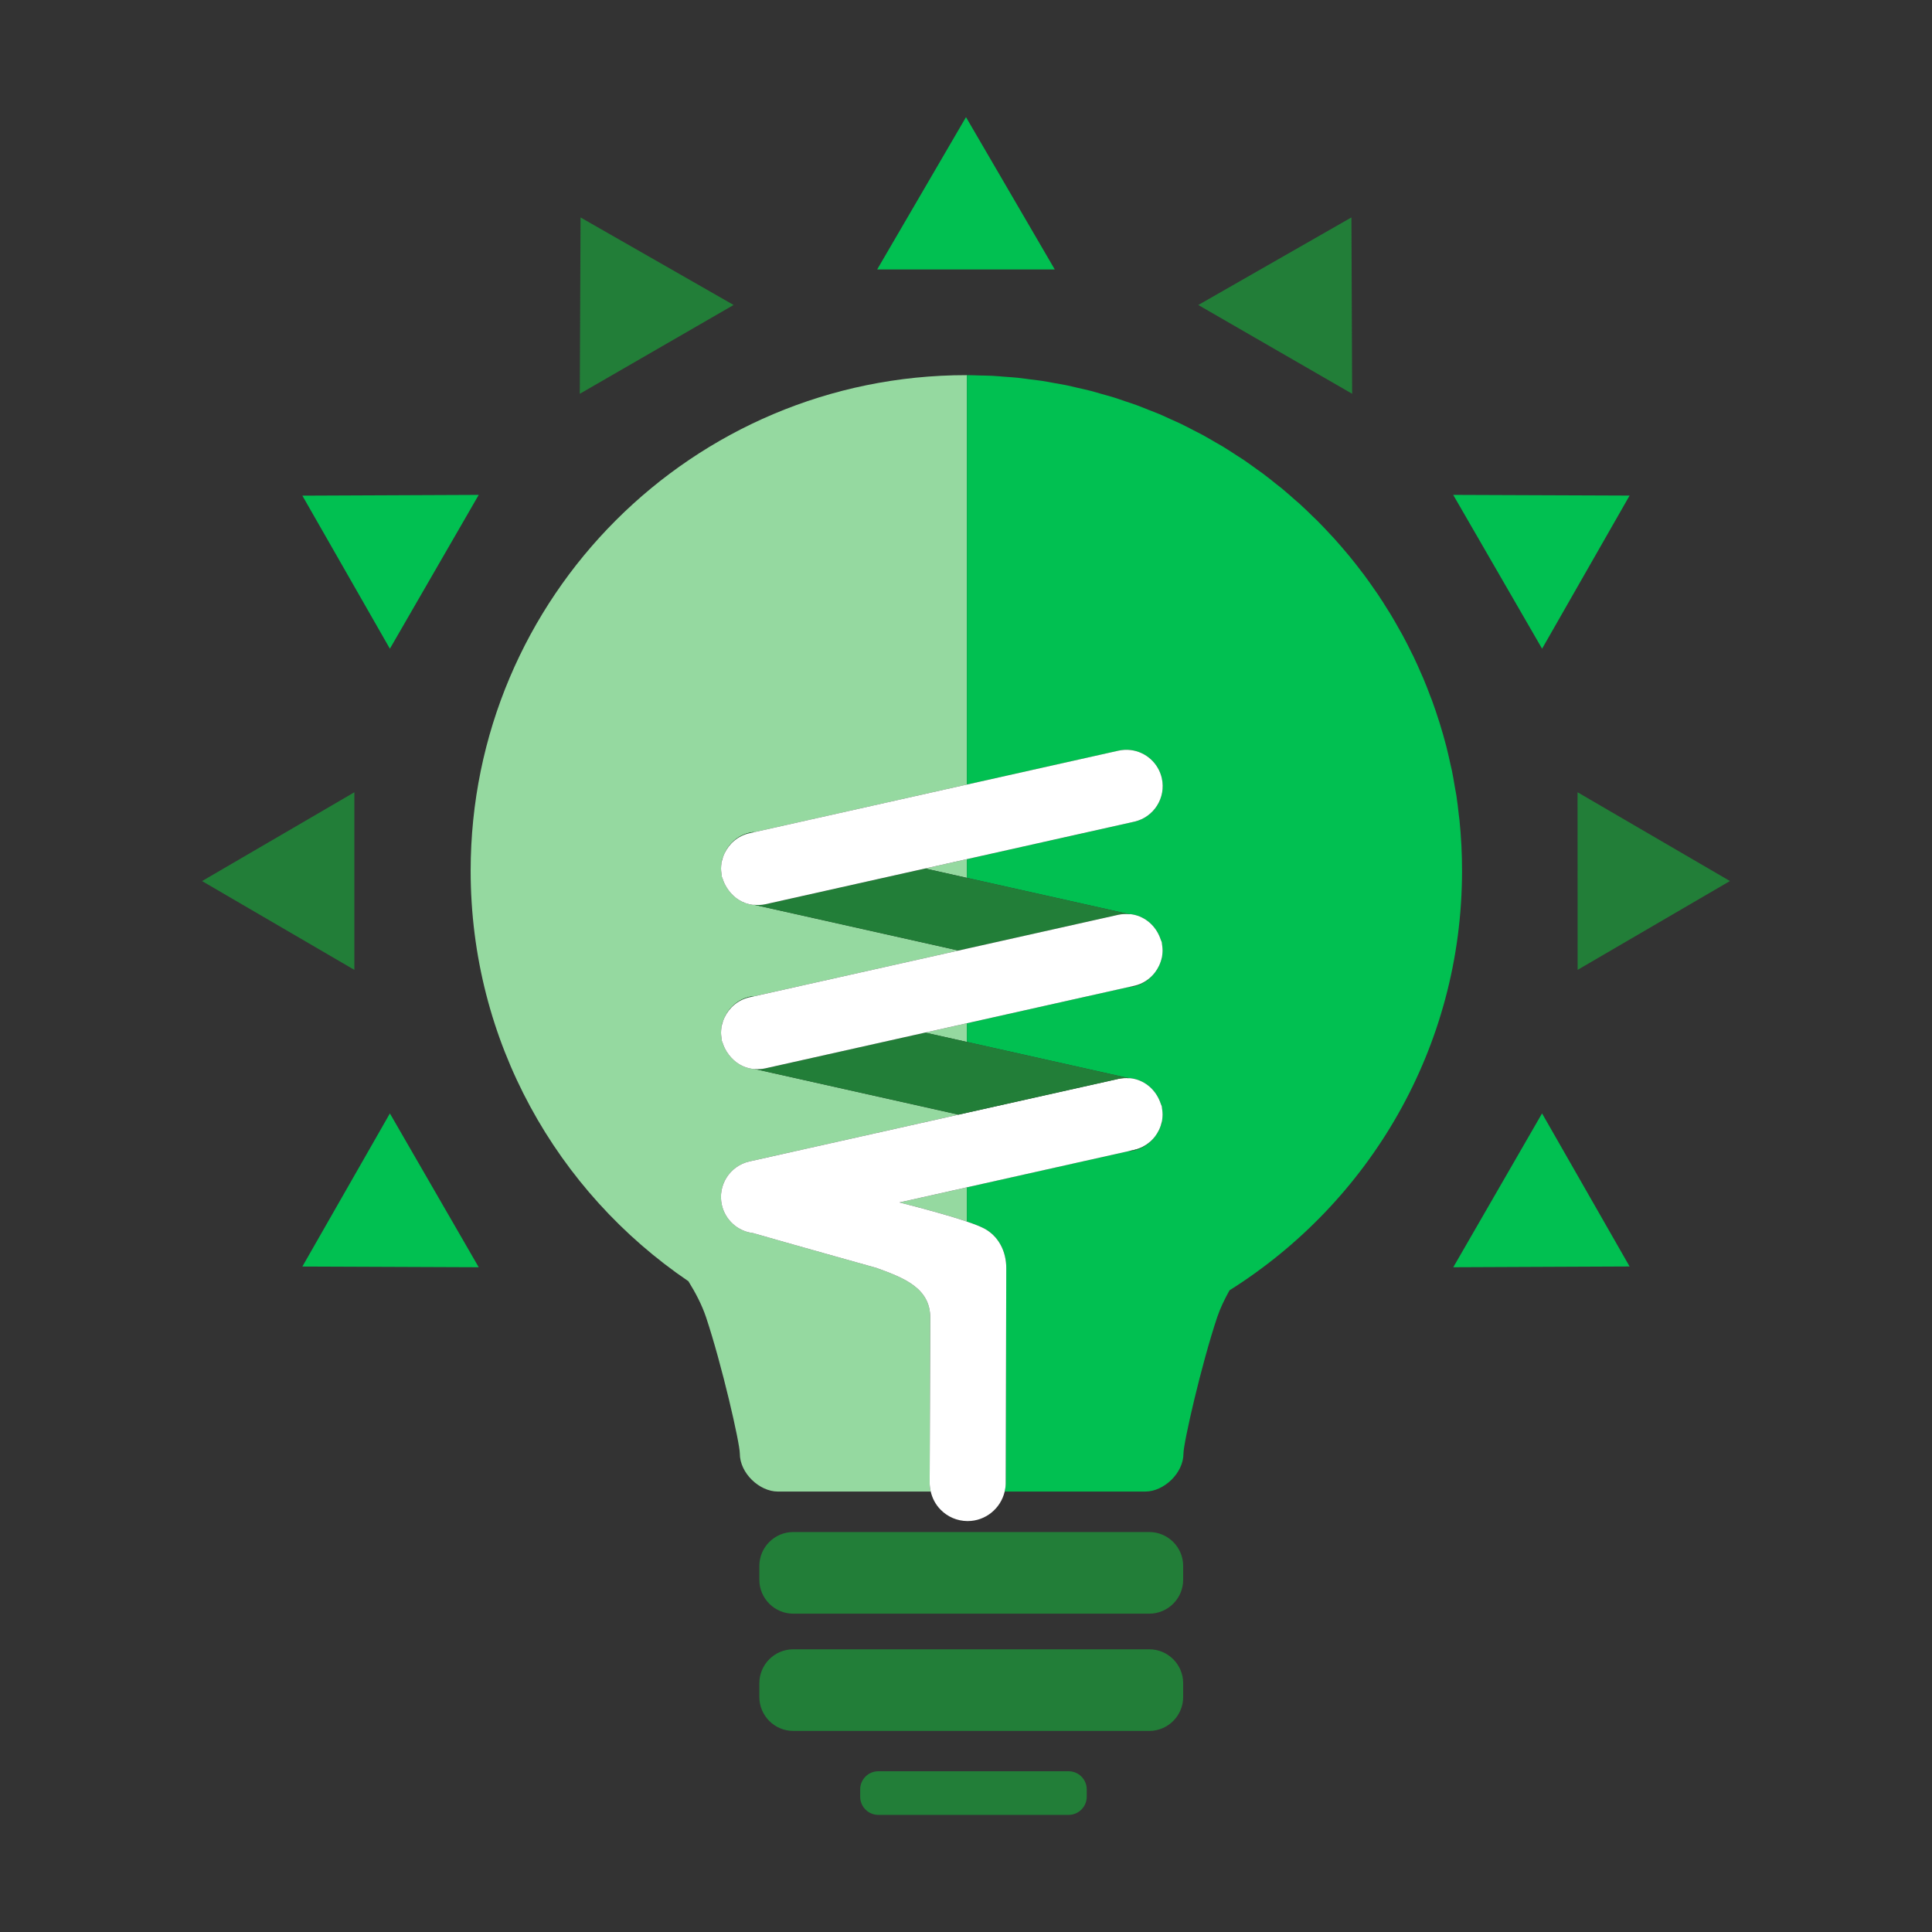 <?xml version="1.0" encoding="iso-8859-1"?>
<!-- Generator: Adobe Illustrator 17.0.0, SVG Export Plug-In . SVG Version: 6.00 Build 0)  -->
<!DOCTYPE svg PUBLIC "-//W3C//DTD SVG 1.1//EN" "http://www.w3.org/Graphics/SVG/1.1/DTD/svg11.dtd">
<svg version="1.1" xmlns="http://www.w3.org/2000/svg" xmlns:xlink="http://www.w3.org/1999/xlink" x="0px" y="0px" viewBox="0 0 600 600" xml:space="preserve">
<rect x="0" y="0" width="600" height="600" fill="#333333" stroke="none"/>
<g id="Layer_5">
	<g>
		<path style="fill:#95D9A0;" d="M300.274,379.373v-10.638l-20.964,4.696C285.287,374.942,294.17,377.29,300.274,379.373z"/>
		<polygon style="fill:#95D9A0;" points="300.274,323.582 300.274,317.776 287.3,320.681 		"/>
		<path style="fill:#95D9A0;" d="M288.898,409.243c0-9.259-8.18-12.38-16.672-15.472c0,0-28.48-7.966-38.363-10.834
			c-0.011,0-0.028,0-0.046,0c-4.73-0.577-8.607-4.084-9.645-8.74c-1.361-6.086,2.48-12.143,8.561-13.504l64.951-14.532
			l-63.289-14.165c-0.196-0.015-0.381,0.003-0.577-0.021c-3.08-0.375-5.699-2.053-7.482-4.439c-0.513-0.663-0.952-1.385-1.315-2.146
			c-0.214-0.447-0.387-0.903-0.542-1.373c-0.087-0.271-0.248-0.502-0.306-0.782c-0.04-0.173-0.034-0.344-0.063-0.516
			c-0.041-0.191-0.041-0.39-0.069-0.583c-0.064-0.481-0.121-0.963-0.121-1.439c0-0.522,0.057-1.05,0.132-1.578
			c0.023-0.153,0.029-0.306,0.052-0.456c0.035-0.178,0.023-0.354,0.069-0.533c0.058-0.291,0.231-0.53,0.317-0.813
			c0.144-0.45,0.317-0.883,0.513-1.307c1.604-3.545,4.857-6.146,8.815-6.631c0.127-0.018,0.266,0.031,0.392,0.02l63.468-14.2
			l-63.456-14.203c-0.138-0.012-0.265,0.037-0.404,0.02c-3.08-0.375-5.699-2.054-7.482-4.439c-0.513-0.666-0.952-1.387-1.315-2.149
			c-0.214-0.447-0.387-0.903-0.542-1.373c-0.087-0.271-0.248-0.502-0.306-0.782c-0.04-0.173-0.034-0.343-0.063-0.516
			c-0.041-0.19-0.041-0.389-0.069-0.582c-0.064-0.482-0.121-0.963-0.121-1.44c0-0.522,0.057-1.05,0.132-1.578
			c0.023-0.153,0.029-0.305,0.052-0.455c0.035-0.179,0.023-0.355,0.069-0.534c0.058-0.291,0.231-0.53,0.317-0.813
			c0.144-0.45,0.317-0.883,0.513-1.306c1.604-3.545,4.857-6.147,8.815-6.631c0.127-0.017,0.266,0.032,0.392,0.02l66.064-14.782
			V116.508c-0.057,0-0.103-0.006-0.161-0.006c-85.02,0-153.946,68.925-153.946,153.934c0,53.026,26.813,99.776,67.622,127.46
			c2.261,3.652,4.188,7.344,5.469,11.14c4.95,14.825,10.499,39.112,10.499,42.365c0,6.127,6.103,11.814,11.803,11.814
			c4.13,0,32.351,0,47.488,0c-0.207-0.9-0.34-1.817-0.334-2.763L288.898,409.243z"/>
		<polygon style="fill:#95D9A0;" points="300.274,272.622 300.274,266.815 287.294,269.72 		"/>
		<path style="fill:#01C051;" d="M453.856,262.515c-0.012-0.153-0.023-0.303-0.035-0.456c-0.138-2.469-0.311-4.924-0.565-7.358
			c-0.058-0.579-0.15-1.151-0.219-1.728c-0.219-1.999-0.45-3.997-0.75-5.97c-0.15-0.917-0.334-1.814-0.496-2.726
			c-0.277-1.624-0.531-3.251-0.865-4.855c-0.116-0.591-0.277-1.168-0.404-1.757c-0.415-1.906-0.831-3.816-1.315-5.696
			c-0.024-0.104-0.058-0.205-0.081-0.306c-0.611-2.353-1.269-4.69-1.996-6.998c-0.058-0.204-0.138-0.401-0.196-0.605
			c-0.692-2.201-1.431-4.387-2.215-6.545c-0.139-0.369-0.3-0.73-0.438-1.099c-0.738-1.978-1.5-3.951-2.319-5.889
			c-0.127-0.294-0.265-0.577-0.392-0.868c-0.865-2.005-1.742-3.995-2.688-5.953c-0.138-0.271-0.277-0.531-0.415-0.802
			c-0.958-1.964-1.938-3.914-2.988-5.829c-0.23-0.432-0.496-0.845-0.727-1.275c-0.969-1.739-1.95-3.476-2.977-5.175
			c-0.196-0.32-0.415-0.629-0.611-0.949c-1.096-1.786-2.215-3.559-3.393-5.299c-0.138-0.204-0.299-0.403-0.438-0.608
			c-1.246-1.837-2.527-3.652-3.853-5.429c-0.081-0.1-0.162-0.198-0.242-0.299c-1.402-1.869-2.844-3.713-4.332-5.515
			c-0.116-0.147-0.254-0.286-0.369-0.436c-1.454-1.745-2.942-3.467-4.465-5.146c-0.254-0.282-0.531-0.548-0.785-0.828
			c-1.408-1.529-2.838-3.043-4.303-4.514c-0.381-0.375-0.773-0.727-1.154-1.096c-1.373-1.353-2.757-2.7-4.188-3.998
			c-0.473-0.427-0.969-0.825-1.443-1.246c-1.361-1.212-2.734-2.426-4.142-3.591c-0.542-0.45-1.119-0.868-1.673-1.313
			c-1.362-1.099-2.734-2.203-4.142-3.256c-0.634-0.476-1.304-0.917-1.938-1.385c-1.362-0.978-2.7-1.967-4.084-2.902
			c-0.808-0.545-1.65-1.05-2.458-1.581c-1.257-0.813-2.503-1.644-3.784-2.423c-0.842-0.513-1.719-0.986-2.578-1.485
			c-1.287-0.747-2.561-1.512-3.871-2.224c-0.906-0.493-1.84-0.94-2.757-1.416c-1.281-0.663-2.561-1.35-3.865-1.979
			c-1.05-0.507-2.134-0.966-3.202-1.451c-1.206-0.548-2.394-1.119-3.617-1.636c-1.09-0.461-2.203-0.871-3.311-1.306
			c-1.223-0.485-2.434-0.995-3.669-1.448c-1.223-0.45-2.475-0.842-3.715-1.26c-1.142-0.387-2.273-0.802-3.433-1.163
			c-1.309-0.407-2.648-0.756-3.974-1.131c-1.108-0.315-2.204-0.655-3.323-0.943c-1.293-0.334-2.607-0.608-3.911-0.909
			c-1.183-0.271-2.354-0.571-3.542-0.816c-1.246-0.256-2.515-0.452-3.773-0.678c-1.27-0.228-2.527-0.482-3.807-0.678
			c-1.293-0.202-2.607-0.337-3.917-0.502c-1.264-0.162-2.509-0.352-3.779-0.482c-1.327-0.135-2.665-0.205-3.997-0.308
			c-1.275-0.095-2.538-0.225-3.819-0.289c-1.287-0.066-2.584-0.069-3.882-0.103c-1.316-0.035-2.631-0.104-3.958-0.104v0.006v127.149
			l47.039-10.523c1.281-0.285,2.573-0.351,3.842-0.196c4.742,0.58,8.619,4.096,9.657,8.752c1.362,6.08-2.48,12.132-8.561,13.493
			l-51.977,11.633v5.806l50.5,11.298c0.126,0.011,0.253-0.038,0.38-0.02c3.969,0.484,7.223,3.086,8.821,6.631
			c0.196,0.424,0.363,0.857,0.513,1.307c0.086,0.283,0.254,0.522,0.323,0.813c0.034,0.179,0.034,0.355,0.057,0.534
			c0.035,0.149,0.035,0.302,0.058,0.455c0.069,0.528,0.139,1.056,0.127,1.578c0.006,0.476-0.058,0.958-0.115,1.439
			c-0.023,0.194-0.035,0.392-0.07,0.583c-0.028,0.173-0.023,0.343-0.057,0.516c-0.069,0.279-0.231,0.51-0.312,0.782
			c-0.149,0.47-0.334,0.926-0.542,1.373c-0.358,0.761-0.802,1.483-1.316,2.149c-1.783,2.385-4.407,4.064-7.488,4.439
			c-0.127,0.017-0.265-0.032-0.392-0.021l-50.488,11.298v5.806l50.332,11.258c0.185,0.015,0.369-0.003,0.548,0.02
			c3.969,0.482,7.223,3.087,8.821,6.631c0.202,0.424,0.363,0.857,0.513,1.307c0.086,0.282,0.254,0.525,0.323,0.813
			c0.034,0.178,0.034,0.357,0.057,0.536c0.035,0.144,0.035,0.3,0.058,0.45c0.069,0.53,0.139,1.056,0.127,1.58
			c0.006,0.473-0.058,0.958-0.115,1.443c-0.023,0.19-0.035,0.386-0.07,0.577c-0.028,0.173-0.023,0.346-0.057,0.519
			c-0.069,0.277-0.231,0.508-0.312,0.779c-0.149,0.473-0.334,0.935-0.542,1.379c-0.364,0.761-0.808,1.482-1.316,2.146
			c-1.783,2.388-4.407,4.067-7.488,4.442c-0.196,0.023-0.392,0.006-0.588,0.023l-50.292,11.249v10.638
			c2.273,0.773,4.165,1.506,5.377,2.146c4.338,2.307,6.9,6.963,6.853,12.443l-0.173,66.75c-0.012,0.859-0.127,1.696-0.323,2.503
			c15.645,0,39.897,0,43.716,0c5.699,0,11.814-5.687,11.814-11.814c0-3.253,5.526-27.54,10.487-42.365
			c0.946-2.809,2.296-5.579,3.819-8.319c43.329-27.229,72.208-75.323,72.208-130.282
			C454.052,267.779,453.982,265.139,453.856,262.515z"/>
		<polygon style="fill:#01C051;" points="299.997,36.373 272.411,83.683 327.572,83.683 		"/>
		<polygon style="fill:#227E38;" points="180.295,67.53 180.064,122.294 227.83,94.713 		"/>
		<polygon style="fill:#01C051;" points="148.671,153.693 93.902,153.929 121.085,201.464 		"/>
		<polygon style="fill:#01C051;" points="451.329,393.552 506.086,393.315 478.898,345.775 		"/>
		<polygon style="fill:#227E38;" points="110.055,246.045 62.751,273.625 110.055,301.206 		"/>
		<polygon style="fill:#227E38;" points="489.945,301.2 537.249,273.614 489.922,246.039 		"/>
		<polygon style="fill:#01C051;" points="93.902,393.333 148.671,393.552 121.085,345.786 		"/>
		<polygon style="fill:#01C051;" points="506.086,153.906 451.306,153.693 478.91,201.458 		"/>
		<polygon style="fill:#227E38;" points="419.699,67.519 372.142,94.719 419.918,122.288 		"/>
		<path style="fill:#FFFFFF;" d="M312.504,393.962c0.047-5.48-2.515-10.136-6.853-12.443c-1.212-0.64-3.104-1.373-5.377-2.146
			c-6.103-2.083-14.987-4.43-20.964-5.942l20.964-4.696l50.292-11.249l1.685-0.38c2.654-0.594,4.846-2.089,6.392-4.085
			c0.507-0.663,0.952-1.384,1.316-2.146c0.207-0.444,0.392-0.906,0.542-1.379c0.139-0.427,0.289-0.854,0.369-1.298
			c0.035-0.19,0.047-0.386,0.07-0.577c0.057-0.484,0.121-0.969,0.115-1.443c0.012-0.525-0.058-1.05-0.127-1.58
			c-0.023-0.15-0.023-0.306-0.058-0.45c-0.023-0.179-0.023-0.358-0.057-0.536c-0.069-0.289-0.237-0.531-0.323-0.813
			c-0.15-0.45-0.311-0.883-0.513-1.307c-1.598-3.545-4.852-6.149-8.821-6.631c-0.179-0.023-0.363-0.005-0.548-0.02
			c-1.096-0.078-2.197-0.032-3.294,0.216l-47.039,10.523l-2.59,0.582l-64.951,14.532c-6.08,1.361-9.922,7.418-8.561,13.504
			c1.038,4.655,4.915,8.163,9.645,8.74c0.018,0,0.035,0,0.046,0c9.882,2.867,38.363,10.834,38.363,10.834
			c8.492,3.092,16.672,6.213,16.672,15.472l-0.185,51.21c-0.006,0.946,0.127,1.863,0.334,2.763c0.485,2.094,1.5,4.038,3.046,5.613
			c2.203,2.256,5.157,3.514,8.284,3.548h0.15c5.573,0,10.269-3.94,11.48-9.161c0.196-0.808,0.311-1.644,0.323-2.503L312.504,393.962
			z"/>
		<path style="fill:#227E38;" d="M232.733,258.768l1.477-0.329c-0.126,0.012-0.265-0.037-0.392-0.02
			c-3.957,0.484-7.211,3.087-8.815,6.631C226.44,261.984,229.186,259.564,232.733,258.768z"/>
		<path style="fill:#227E38;" d="M237.672,280.825c-1.142,0.256-2.296,0.271-3.45,0.173l63.456,14.203l2.596-0.583l47.039-10.522
			c1.154-0.257,2.308-0.277,3.462-0.176l-50.5-11.298l-12.979-2.902L237.672,280.825z"/>
		<path style="fill:#227E38;" d="M224.172,267.17c-0.046,0.179-0.034,0.355-0.069,0.534c0.092-0.461,0.242-0.903,0.386-1.347
			C224.403,266.639,224.23,266.879,224.172,267.17z"/>
		<path style="fill:#227E38;" d="M360.811,297.756c0.034-0.173,0.029-0.343,0.057-0.516c-0.08,0.444-0.23,0.868-0.369,1.298
			C360.581,298.267,360.742,298.036,360.811,297.756z"/>
		<path style="fill:#227E38;" d="M352.251,306.144l-1.489,0.334c0.127-0.011,0.265,0.038,0.392,0.021
			c3.081-0.375,5.705-2.054,7.488-4.439C357.096,304.056,354.904,305.55,352.251,306.144z"/>
		<path style="fill:#FFFFFF;" d="M232.733,258.768c-3.547,0.796-6.294,3.216-7.73,6.282c-0.196,0.424-0.369,0.857-0.513,1.306
			c-0.144,0.444-0.294,0.886-0.386,1.347c-0.023,0.15-0.029,0.302-0.052,0.455c-0.075,0.528-0.132,1.056-0.132,1.578
			c0,0.476,0.057,0.958,0.121,1.44c0.028,0.193,0.028,0.392,0.069,0.582c0.029,0.173,0.023,0.343,0.063,0.516
			c0.058,0.28,0.219,0.51,0.306,0.782c0.155,0.47,0.328,0.926,0.542,1.373c0.363,0.762,0.802,1.483,1.315,2.149
			c1.783,2.385,4.402,4.064,7.482,4.439c0.139,0.017,0.266-0.032,0.404-0.02c1.154,0.098,2.307,0.083,3.45-0.173l49.623-11.105
			l12.979-2.905l51.977-11.633c6.08-1.361,9.922-7.412,8.561-13.493c-1.038-4.655-4.915-8.171-9.657-8.752
			c-1.269-0.155-2.561-0.089-3.842,0.196l-47.039,10.523l-66.064,14.782L232.733,258.768z"/>
		<path style="fill:#227E38;" d="M224.172,318.131c-0.046,0.179-0.034,0.355-0.069,0.533c0.092-0.461,0.242-0.903,0.386-1.347
			C224.403,317.601,224.23,317.84,224.172,318.131z"/>
		<path style="fill:#227E38;" d="M232.733,309.729l1.477-0.328c-0.126,0.011-0.265-0.038-0.392-0.02
			c-3.957,0.484-7.211,3.086-8.815,6.631C226.44,312.945,229.186,310.525,232.733,309.729z"/>
		<path style="fill:#227E38;" d="M237.672,331.786c-1.085,0.242-2.181,0.291-3.277,0.211l63.289,14.165l2.59-0.582l47.039-10.523
			c1.096-0.248,2.198-0.294,3.294-0.216l-50.332-11.258l-12.974-2.902L237.672,331.786z"/>
		<path style="fill:#227E38;" d="M352.251,357.105l-1.685,0.38c0.196-0.017,0.392,0,0.588-0.023
			c3.081-0.375,5.705-2.054,7.488-4.442C357.096,355.017,354.904,356.511,352.251,357.105z"/>
		<path style="fill:#227E38;" d="M360.811,348.717c0.034-0.173,0.029-0.346,0.057-0.519c-0.08,0.444-0.23,0.871-0.369,1.298
			C360.581,349.225,360.742,348.994,360.811,348.717z"/>
		<path style="fill:#FFFFFF;" d="M347.312,284.096l-47.039,10.522l-2.596,0.583l-63.468,14.2l-1.477,0.328
			c-3.547,0.796-6.294,3.216-7.73,6.282c-0.196,0.424-0.369,0.857-0.513,1.307c-0.144,0.444-0.294,0.885-0.386,1.347
			c-0.023,0.15-0.029,0.303-0.052,0.456c-0.075,0.528-0.132,1.056-0.132,1.578c0,0.476,0.057,0.958,0.121,1.439
			c0.028,0.193,0.028,0.392,0.069,0.583c0.029,0.172,0.023,0.343,0.063,0.516c0.058,0.279,0.219,0.51,0.306,0.782
			c0.155,0.47,0.328,0.926,0.542,1.373c0.363,0.761,0.802,1.483,1.315,2.146c1.783,2.385,4.402,4.064,7.482,4.439
			c0.196,0.024,0.381,0.006,0.577,0.021c1.096,0.08,2.192,0.031,3.277-0.211l49.628-11.105l12.974-2.905l50.488-11.298l1.489-0.334
			c2.654-0.594,4.846-2.088,6.392-4.084c0.513-0.666,0.958-1.388,1.316-2.149c0.207-0.447,0.392-0.903,0.542-1.373
			c0.139-0.43,0.289-0.854,0.369-1.298c0.035-0.191,0.047-0.389,0.07-0.583c0.057-0.481,0.121-0.963,0.115-1.439
			c0.012-0.522-0.058-1.05-0.127-1.578c-0.023-0.153-0.023-0.306-0.058-0.455c-0.023-0.179-0.023-0.355-0.057-0.534
			c-0.069-0.291-0.237-0.53-0.323-0.813c-0.15-0.45-0.317-0.883-0.513-1.307c-1.598-3.545-4.852-6.146-8.821-6.631
			c-0.127-0.018-0.254,0.031-0.38,0.02C349.62,283.819,348.466,283.839,347.312,284.096z"/>
		<path style="fill:#227E38;" d="M356.923,475.786H246.336c-5.78,0-10.511,4.73-10.511,10.516v4.321
			c0,5.786,4.731,10.517,10.511,10.517h110.587c5.791,0,10.522-4.73,10.522-10.517v-4.321
			C367.445,480.516,362.715,475.786,356.923,475.786z"/>
		<path style="fill:#227E38;" d="M356.923,512.204H246.336c-5.78,0-10.511,4.73-10.511,10.517v4.315
			c0,5.786,4.731,10.516,10.511,10.516h110.587c5.791,0,10.522-4.73,10.522-10.516v-4.315
			C367.445,516.934,362.715,512.204,356.923,512.204z"/>
		<path style="fill:#227E38;" d="M331.875,550.081h-59.118c-3.092,0-5.618,2.527-5.618,5.619v2.307c0,3.092,2.526,5.619,5.618,5.619
			h59.118c3.092,0,5.619-2.526,5.619-5.619V555.7C337.494,552.609,334.967,550.081,331.875,550.081z"/>
	</g>
</g>
<g id="Layer_1">
</g>
</svg>
